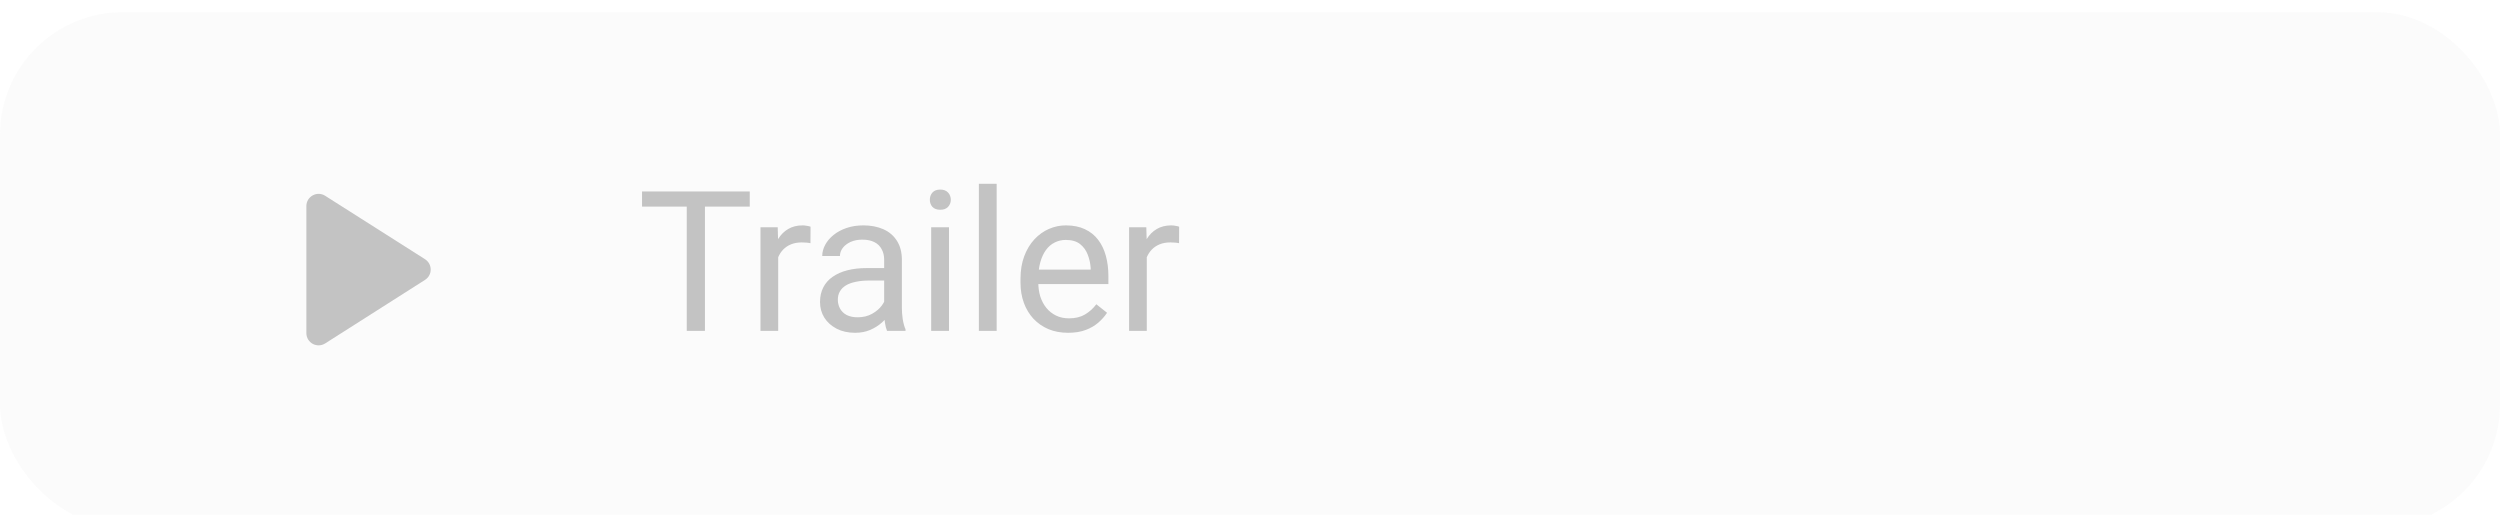 <svg width="204" height="42" viewBox="0 0 204 42" fill="none" xmlns="http://www.w3.org/2000/svg">
<g filter="url(#filter0_i_2249_2816)">
<rect width="204" height="42" rx="10" fill="#A3A3A3" fill-opacity="0.05"/>
<path d="M25 15.82V26.18C25 26.97 25.87 27.45 26.54 27.02L34.68 21.84C35.3 21.45 35.3 20.55 34.68 20.15L26.54 14.98C25.87 14.55 25 15.03 25 15.82Z" fill="#C3C3C3"/>
<path d="M57.523 14.625V26H56.039V14.625H57.523ZM61.18 14.625V15.859H52.391V14.625H61.18ZM63.5 18.875V26H62.055V17.547H63.461L63.5 18.875ZM66.141 17.5L66.133 18.844C66.013 18.818 65.898 18.802 65.789 18.797C65.685 18.787 65.565 18.781 65.43 18.781C65.096 18.781 64.802 18.833 64.547 18.938C64.292 19.042 64.076 19.188 63.898 19.375C63.721 19.562 63.581 19.787 63.477 20.047C63.378 20.302 63.312 20.583 63.281 20.891L62.875 21.125C62.875 20.615 62.925 20.135 63.023 19.688C63.128 19.24 63.286 18.844 63.5 18.5C63.714 18.151 63.984 17.88 64.312 17.688C64.646 17.49 65.042 17.391 65.5 17.391C65.604 17.391 65.724 17.404 65.859 17.43C65.995 17.451 66.088 17.474 66.141 17.5ZM72.148 24.555V20.203C72.148 19.87 72.081 19.581 71.945 19.336C71.815 19.086 71.617 18.893 71.352 18.758C71.086 18.622 70.758 18.555 70.367 18.555C70.003 18.555 69.682 18.617 69.406 18.742C69.135 18.867 68.922 19.031 68.766 19.234C68.615 19.438 68.539 19.656 68.539 19.891H67.094C67.094 19.588 67.172 19.289 67.328 18.992C67.484 18.695 67.708 18.427 68 18.188C68.297 17.943 68.651 17.75 69.062 17.609C69.479 17.463 69.943 17.391 70.453 17.391C71.068 17.391 71.609 17.495 72.078 17.703C72.552 17.912 72.922 18.227 73.188 18.648C73.458 19.065 73.594 19.588 73.594 20.219V24.156C73.594 24.438 73.617 24.737 73.664 25.055C73.716 25.372 73.792 25.646 73.891 25.875V26H72.383C72.31 25.833 72.253 25.612 72.211 25.336C72.169 25.055 72.148 24.794 72.148 24.555ZM72.398 20.875L72.414 21.891H70.953C70.542 21.891 70.174 21.924 69.852 21.992C69.529 22.055 69.258 22.151 69.039 22.281C68.82 22.412 68.654 22.576 68.539 22.773C68.424 22.966 68.367 23.193 68.367 23.453C68.367 23.719 68.427 23.961 68.547 24.18C68.667 24.398 68.846 24.573 69.086 24.703C69.331 24.828 69.63 24.891 69.984 24.891C70.427 24.891 70.818 24.797 71.156 24.609C71.495 24.422 71.763 24.193 71.961 23.922C72.164 23.651 72.273 23.388 72.289 23.133L72.906 23.828C72.87 24.047 72.771 24.289 72.609 24.555C72.448 24.82 72.232 25.076 71.961 25.32C71.695 25.56 71.378 25.76 71.008 25.922C70.643 26.078 70.232 26.156 69.773 26.156C69.201 26.156 68.698 26.044 68.266 25.82C67.838 25.596 67.505 25.297 67.266 24.922C67.031 24.542 66.914 24.117 66.914 23.648C66.914 23.195 67.003 22.797 67.18 22.453C67.357 22.104 67.612 21.815 67.945 21.586C68.279 21.352 68.68 21.174 69.148 21.055C69.617 20.935 70.141 20.875 70.719 20.875H72.398ZM77.438 17.547V26H75.984V17.547H77.438ZM75.875 15.305C75.875 15.07 75.945 14.872 76.086 14.711C76.232 14.55 76.445 14.469 76.727 14.469C77.003 14.469 77.213 14.55 77.359 14.711C77.51 14.872 77.586 15.07 77.586 15.305C77.586 15.529 77.51 15.721 77.359 15.883C77.213 16.039 77.003 16.117 76.727 16.117C76.445 16.117 76.232 16.039 76.086 15.883C75.945 15.721 75.875 15.529 75.875 15.305ZM81.328 14V26H79.875V14H81.328ZM87.156 26.156C86.568 26.156 86.034 26.057 85.555 25.859C85.081 25.656 84.672 25.372 84.328 25.008C83.99 24.643 83.729 24.211 83.547 23.711C83.365 23.211 83.273 22.664 83.273 22.07V21.742C83.273 21.055 83.375 20.443 83.578 19.906C83.781 19.365 84.057 18.906 84.406 18.531C84.755 18.156 85.151 17.872 85.594 17.68C86.037 17.487 86.495 17.391 86.969 17.391C87.573 17.391 88.094 17.495 88.531 17.703C88.974 17.912 89.336 18.203 89.617 18.578C89.898 18.948 90.107 19.385 90.242 19.891C90.378 20.391 90.445 20.938 90.445 21.531V22.18H84.133V21H89V20.891C88.979 20.516 88.901 20.151 88.766 19.797C88.635 19.443 88.427 19.151 88.141 18.922C87.854 18.693 87.463 18.578 86.969 18.578C86.641 18.578 86.338 18.648 86.062 18.789C85.787 18.924 85.549 19.128 85.352 19.398C85.154 19.669 85 20 84.891 20.391C84.781 20.781 84.727 21.232 84.727 21.742V22.07C84.727 22.471 84.781 22.849 84.891 23.203C85.005 23.552 85.169 23.859 85.383 24.125C85.602 24.391 85.865 24.599 86.172 24.75C86.484 24.901 86.838 24.977 87.234 24.977C87.745 24.977 88.177 24.872 88.531 24.664C88.885 24.456 89.195 24.177 89.461 23.828L90.336 24.523C90.154 24.799 89.922 25.062 89.641 25.312C89.359 25.562 89.013 25.766 88.602 25.922C88.195 26.078 87.713 26.156 87.156 26.156ZM93.578 18.875V26H92.133V17.547H93.539L93.578 18.875ZM96.219 17.5L96.211 18.844C96.091 18.818 95.977 18.802 95.867 18.797C95.763 18.787 95.643 18.781 95.508 18.781C95.174 18.781 94.88 18.833 94.625 18.938C94.37 19.042 94.154 19.188 93.977 19.375C93.799 19.562 93.659 19.787 93.555 20.047C93.456 20.302 93.391 20.583 93.359 20.891L92.953 21.125C92.953 20.615 93.003 20.135 93.102 19.688C93.206 19.24 93.365 18.844 93.578 18.5C93.792 18.151 94.062 17.88 94.391 17.688C94.724 17.49 95.12 17.391 95.578 17.391C95.682 17.391 95.802 17.404 95.938 17.43C96.073 17.451 96.167 17.474 96.219 17.5Z" fill="#C3C3C3"/>
</g>
<defs>
<filter id="filter0_i_2249_2816" x="0" y="0" width="204" height="43" filterUnits="userSpaceOnUse" color-interpolation-filters="sRGB">
<feFlood flood-opacity="0" result="BackgroundImageFix"/>
<feBlend mode="normal" in="SourceGraphic" in2="BackgroundImageFix" result="shape"/>
<feColorMatrix in="SourceAlpha" type="matrix" values="0 0 0 0 0 0 0 0 0 0 0 0 0 0 0 0 0 0 127 0" result="hardAlpha"/>
<feOffset dy="1"/>
<feGaussianBlur stdDeviation="1"/>
<feComposite in2="hardAlpha" operator="arithmetic" k2="-1" k3="1"/>
<feColorMatrix type="matrix" values="0 0 0 0 1 0 0 0 0 1 0 0 0 0 1 0 0 0 0.08 0"/>
<feBlend mode="normal" in2="shape" result="effect1_innerShadow_2249_2816"/>
</filter>
</defs>
</svg>
